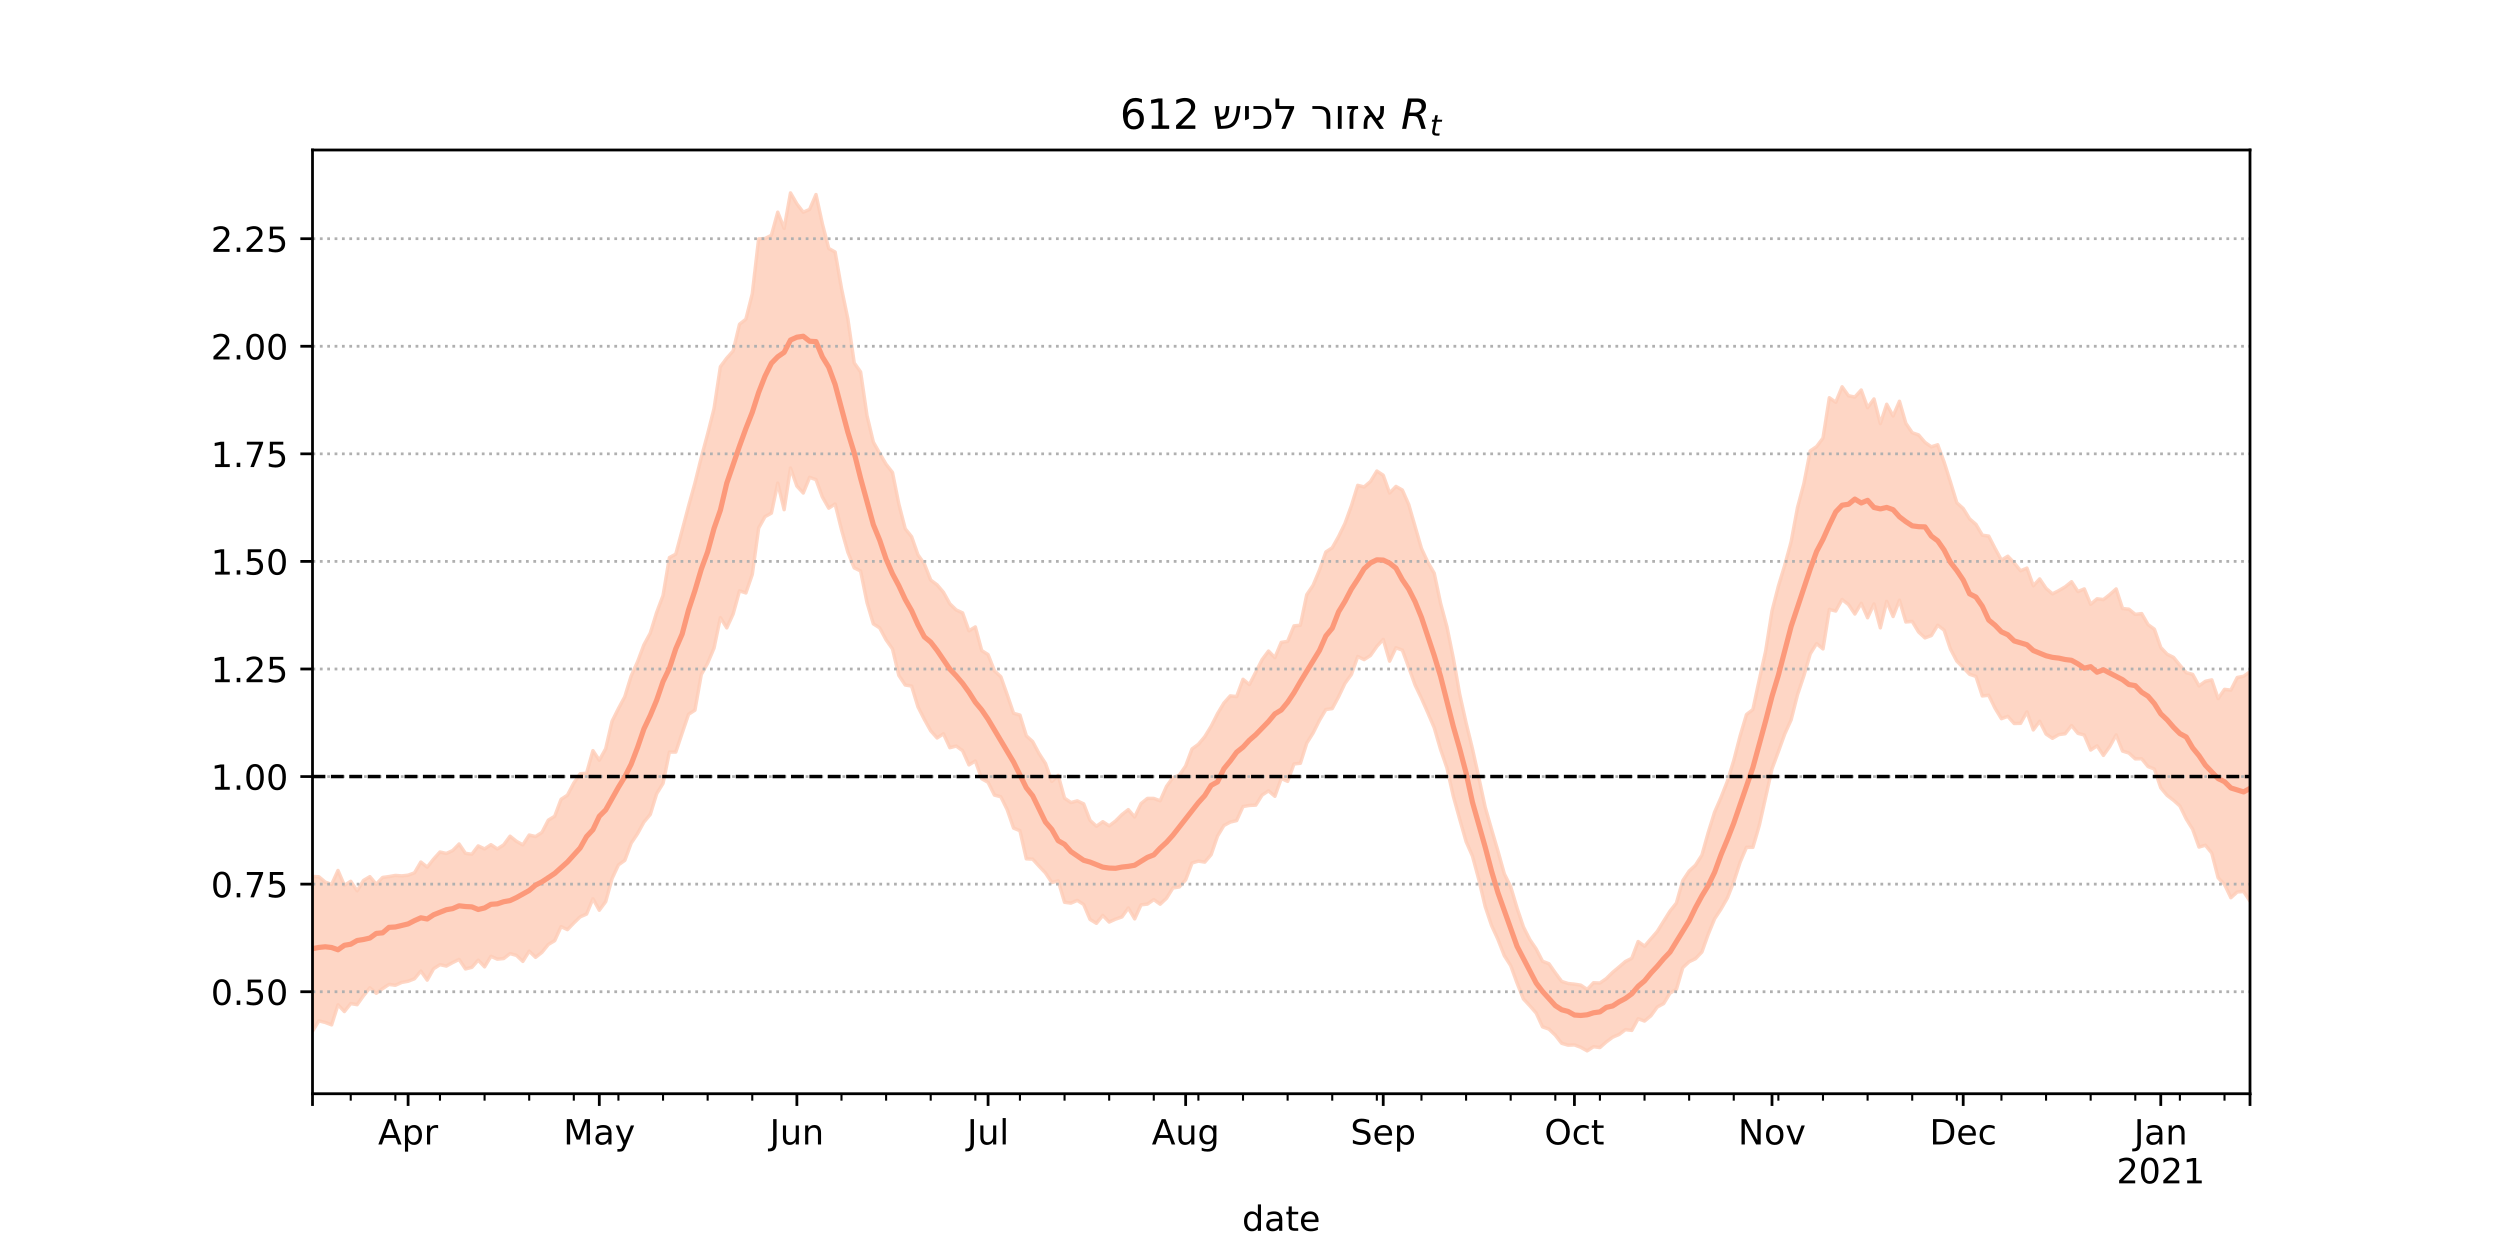 <?xml version="1.0" encoding="utf-8" standalone="no"?>
<!DOCTYPE svg PUBLIC "-//W3C//DTD SVG 1.1//EN"
  "http://www.w3.org/Graphics/SVG/1.1/DTD/svg11.dtd">
<!-- Created with matplotlib (https://matplotlib.org/) -->
<svg height="360pt" version="1.1" viewBox="0 0 720 360" width="720pt" xmlns="http://www.w3.org/2000/svg" xmlns:xlink="http://www.w3.org/1999/xlink">
 <defs>
  <style type="text/css">*{stroke-linecap:butt;stroke-linejoin:round;}</style>
 </defs>
 <g id="figure_1">
  <g id="patch_1">
   <path d="M 0 360 
L 720 360 
L 720 0 
L 0 0 
z
" style="fill:#ffffff;"/>
  </g>
  <g id="axes_1">
   <g id="patch_2">
    <path d="M 90 315 
L 648 315 
L 648 43.2 
L 90 43.2 
z
" style="fill:#ffffff;"/>
   </g>
   <g id="PolyCollection_1">
    <defs>
     <path d="M 90 -63.016 
L 90 -107.57 
L 91.836 -107.491 
L 93.671 -105.95 
L 95.507 -105.284 
L 97.342 -109.305 
L 99.178 -105.032 
L 101.013 -106.183 
L 102.849 -103.448 
L 104.684 -106.429 
L 106.52 -107.523 
L 108.355 -105.343 
L 110.191 -107.293 
L 112.026 -107.548 
L 113.862 -107.874 
L 115.697 -107.745 
L 117.533 -107.949 
L 119.368 -108.616 
L 121.204 -111.728 
L 123.039 -110.27 
L 124.875 -112.585 
L 126.711 -114.621 
L 128.546 -114.211 
L 130.382 -115.041 
L 132.217 -116.929 
L 134.053 -114.237 
L 135.888 -113.982 
L 137.724 -116.381 
L 139.559 -115.508 
L 141.395 -116.731 
L 143.23 -115.496 
L 145.066 -116.683 
L 146.901 -119.172 
L 148.737 -117.694 
L 150.572 -116.676 
L 152.408 -119.509 
L 154.243 -119.081 
L 156.079 -120.257 
L 157.914 -123.796 
L 159.75 -124.916 
L 161.586 -129.794 
L 163.421 -130.987 
L 165.257 -134.483 
L 167.092 -137.16 
L 168.928 -137.293 
L 170.763 -143.815 
L 172.599 -141.059 
L 174.434 -144.35 
L 176.27 -152.269 
L 178.105 -155.923 
L 179.941 -159.35 
L 181.776 -165.318 
L 183.612 -169.387 
L 185.447 -174.282 
L 187.283 -177.666 
L 189.118 -183.606 
L 190.954 -188.481 
L 192.789 -199.413 
L 194.625 -200.407 
L 196.461 -207.284 
L 198.296 -214.201 
L 200.132 -220.831 
L 201.967 -228.231 
L 203.803 -235.027 
L 205.638 -242.301 
L 207.474 -254.391 
L 209.309 -256.86 
L 211.145 -258.91 
L 212.98 -266.618 
L 214.816 -268.074 
L 216.651 -275.367 
L 218.487 -291.188 
L 220.322 -291.304 
L 222.158 -292.237 
L 223.993 -298.896 
L 225.829 -294.223 
L 227.664 -304.445 
L 229.5 -301.276 
L 231.336 -298.888 
L 233.171 -299.692 
L 235.007 -303.97 
L 236.842 -295.552 
L 238.678 -288.448 
L 240.513 -287.412 
L 242.349 -276.957 
L 244.184 -268.145 
L 246.02 -255.469 
L 247.855 -252.879 
L 249.691 -240.316 
L 251.526 -232.675 
L 253.362 -229.399 
L 255.197 -226.279 
L 257.033 -223.93 
L 258.868 -214.816 
L 260.704 -207.717 
L 262.539 -205.434 
L 264.375 -200.197 
L 266.211 -197.613 
L 268.046 -192.94 
L 269.882 -191.571 
L 271.717 -189.409 
L 273.553 -186.112 
L 275.388 -184.334 
L 277.224 -183.486 
L 279.059 -178.332 
L 280.895 -179.441 
L 282.73 -172.641 
L 284.566 -171.477 
L 286.401 -166.804 
L 288.237 -165.104 
L 290.072 -159.917 
L 291.908 -154.568 
L 293.743 -154.056 
L 295.579 -148.085 
L 297.414 -146.409 
L 299.25 -142.968 
L 301.086 -140.146 
L 302.921 -134.943 
L 304.757 -136.689 
L 306.592 -130.118 
L 308.428 -128.862 
L 310.263 -129.351 
L 312.099 -128.483 
L 313.934 -123.735 
L 315.77 -122.046 
L 317.605 -123.35 
L 319.441 -122.154 
L 321.276 -123.545 
L 323.112 -125.388 
L 324.947 -126.824 
L 326.783 -124.71 
L 328.618 -128.571 
L 330.454 -130.057 
L 332.289 -130.055 
L 334.125 -129.375 
L 335.961 -133.525 
L 337.796 -136.075 
L 339.632 -136.734 
L 341.467 -139.387 
L 343.303 -144.302 
L 345.138 -145.639 
L 346.974 -147.834 
L 348.809 -150.823 
L 350.645 -154.457 
L 352.48 -157.513 
L 354.316 -159.584 
L 356.151 -159.386 
L 357.987 -164.361 
L 359.822 -162.84 
L 361.658 -166.415 
L 363.493 -170.028 
L 365.329 -172.492 
L 367.164 -170.61 
L 369 -174.994 
L 370.836 -175.275 
L 372.671 -179.745 
L 374.507 -179.93 
L 376.342 -188.71 
L 378.178 -191.447 
L 380.013 -195.818 
L 381.849 -201.035 
L 383.684 -202.233 
L 385.52 -205.487 
L 387.355 -209.26 
L 389.191 -214.303 
L 391.026 -220.222 
L 392.862 -219.759 
L 394.697 -221.324 
L 396.533 -224.342 
L 398.368 -223.136 
L 400.204 -218.009 
L 402.039 -219.908 
L 403.875 -218.868 
L 405.711 -214.694 
L 407.546 -208.352 
L 409.382 -202.032 
L 411.217 -198.077 
L 413.053 -194.91 
L 414.888 -186.253 
L 416.724 -179.446 
L 418.559 -170.419 
L 420.395 -160.042 
L 422.23 -151.815 
L 424.066 -144.329 
L 425.901 -136.036 
L 427.737 -127.522 
L 429.572 -121.118 
L 431.408 -114.895 
L 433.243 -108.337 
L 435.079 -104.601 
L 436.914 -98.472 
L 438.75 -93.034 
L 440.586 -89.389 
L 442.421 -86.691 
L 444.257 -83.145 
L 446.092 -82.45 
L 447.928 -79.817 
L 449.763 -77.341 
L 451.599 -76.757 
L 453.434 -76.559 
L 455.27 -76.273 
L 457.105 -75.032 
L 458.941 -76.966 
L 460.776 -76.884 
L 462.612 -78.163 
L 464.447 -79.968 
L 466.283 -81.497 
L 468.118 -83.086 
L 469.954 -84.005 
L 471.789 -88.839 
L 473.625 -87.499 
L 475.461 -89.624 
L 477.296 -91.738 
L 479.132 -94.696 
L 480.967 -97.608 
L 482.803 -99.909 
L 484.638 -106.373 
L 486.474 -109.127 
L 488.309 -110.833 
L 490.145 -113.717 
L 491.98 -120.255 
L 493.816 -126.134 
L 495.651 -130.315 
L 497.487 -135.003 
L 499.322 -140.974 
L 501.158 -148.065 
L 502.993 -154.217 
L 504.829 -155.654 
L 506.664 -164.194 
L 508.5 -172.456 
L 510.336 -184.032 
L 512.171 -191.172 
L 514.007 -197.207 
L 515.842 -203.947 
L 517.678 -213.818 
L 519.513 -220.688 
L 521.349 -230.122 
L 523.184 -231.38 
L 525.02 -233.824 
L 526.855 -245.45 
L 528.691 -244.143 
L 530.526 -248.6 
L 532.362 -246.026 
L 534.197 -245.645 
L 536.033 -247.677 
L 537.868 -242.59 
L 539.704 -245.1 
L 541.539 -238.007 
L 543.375 -243.581 
L 545.211 -240.188 
L 547.046 -244.434 
L 548.882 -238.088 
L 550.717 -235.368 
L 552.553 -234.743 
L 554.388 -232.603 
L 556.224 -231.313 
L 558.059 -231.91 
L 559.895 -226.95 
L 561.73 -221.169 
L 563.566 -215.194 
L 565.401 -213.546 
L 567.237 -210.572 
L 569.072 -208.981 
L 570.908 -205.87 
L 572.743 -205.603 
L 574.579 -202.043 
L 576.414 -198.677 
L 578.25 -199.807 
L 580.086 -197.873 
L 581.921 -195.62 
L 583.757 -196.385 
L 585.592 -191.303 
L 587.428 -193.272 
L 589.263 -190.557 
L 591.099 -188.973 
L 592.934 -189.9 
L 594.77 -190.983 
L 596.605 -192.468 
L 598.441 -189.645 
L 600.276 -190.39 
L 602.112 -185.951 
L 603.947 -187.543 
L 605.783 -187.322 
L 607.618 -188.768 
L 609.454 -190.392 
L 611.289 -184.739 
L 613.125 -184.554 
L 614.961 -183.051 
L 616.796 -183.287 
L 618.632 -180.115 
L 620.467 -178.78 
L 622.303 -173.514 
L 624.138 -171.58 
L 625.974 -170.674 
L 627.809 -168.416 
L 629.645 -166.264 
L 631.48 -165.784 
L 633.316 -162.461 
L 635.151 -163.781 
L 636.987 -164.194 
L 638.822 -158.799 
L 640.658 -161.467 
L 642.493 -161.244 
L 644.329 -164.881 
L 646.164 -165.238 
L 648 -166.533 
L 649.836 -168.936 
L 651.671 -170.722 
L 653.507 -167.297 
L 655.342 -171.911 
L 657.178 -176.091 
L 659.013 -172.027 
L 660.849 -177.177 
L 662.684 -179.609 
L 662.684 -92.91 
L 662.684 -92.91 
L 660.849 -92.87 
L 659.013 -91.674 
L 657.178 -96.591 
L 655.342 -94.934 
L 653.507 -92.867 
L 651.671 -100.322 
L 649.836 -100.482 
L 648 -100.48 
L 646.164 -103.237 
L 644.329 -103.123 
L 642.493 -101.461 
L 640.658 -105.3 
L 638.822 -107.197 
L 636.987 -114.336 
L 635.151 -116.584 
L 633.316 -116.052 
L 631.48 -121.174 
L 629.645 -124.131 
L 627.809 -127.881 
L 625.974 -129.521 
L 624.138 -130.924 
L 622.303 -133.114 
L 620.467 -138.512 
L 618.632 -139.231 
L 616.796 -141.485 
L 614.961 -141.444 
L 613.125 -143.13 
L 611.289 -143.695 
L 609.454 -148.347 
L 607.618 -145.021 
L 605.783 -142.45 
L 603.947 -145.212 
L 602.112 -143.986 
L 600.276 -148.318 
L 598.441 -148.799 
L 596.605 -151.041 
L 594.77 -148.685 
L 592.934 -148.437 
L 591.099 -147.365 
L 589.263 -148.593 
L 587.428 -152.273 
L 585.592 -149.783 
L 583.757 -154.967 
L 581.921 -151.677 
L 580.086 -151.633 
L 578.25 -153.69 
L 576.414 -153.019 
L 574.579 -156.032 
L 572.743 -159.769 
L 570.908 -159.566 
L 569.072 -165.2 
L 567.237 -165.802 
L 565.401 -167.759 
L 563.566 -169.592 
L 561.73 -173.092 
L 559.895 -178.542 
L 558.059 -179.926 
L 556.224 -176.954 
L 554.388 -176.289 
L 552.553 -177.981 
L 550.717 -181.028 
L 548.882 -180.867 
L 547.046 -187.144 
L 545.211 -182.439 
L 543.375 -186.798 
L 541.539 -179.182 
L 539.704 -186.043 
L 537.868 -182.087 
L 536.033 -186.251 
L 534.197 -183.158 
L 532.362 -185.889 
L 530.526 -187.347 
L 528.691 -184.028 
L 526.855 -184.494 
L 525.02 -173.109 
L 523.184 -174.637 
L 521.349 -171.696 
L 519.513 -165.375 
L 517.678 -159.928 
L 515.842 -152.688 
L 514.007 -148.624 
L 512.171 -143.536 
L 510.336 -138.591 
L 508.5 -130.385 
L 506.664 -122.227 
L 504.829 -115.963 
L 502.993 -115.98 
L 501.158 -111.683 
L 499.322 -106.013 
L 497.487 -101.4 
L 495.651 -98.192 
L 493.816 -95.416 
L 491.98 -90.975 
L 490.145 -85.828 
L 488.309 -83.903 
L 486.474 -83.016 
L 484.638 -81.307 
L 482.803 -75.065 
L 480.967 -73.99 
L 479.132 -70.975 
L 477.296 -69.991 
L 475.461 -67.463 
L 473.625 -65.939 
L 471.789 -66.604 
L 469.954 -63.244 
L 468.118 -63.467 
L 466.283 -62.063 
L 464.447 -61.286 
L 462.612 -59.929 
L 460.776 -58.309 
L 458.941 -58.545 
L 457.105 -57.355 
L 455.27 -58.38 
L 453.434 -59.063 
L 451.599 -58.993 
L 449.763 -59.534 
L 447.928 -61.869 
L 446.092 -63.624 
L 444.257 -64.258 
L 442.421 -68.238 
L 440.586 -70.336 
L 438.75 -72.313 
L 436.914 -76.877 
L 435.079 -81.901 
L 433.243 -84.775 
L 431.408 -89.463 
L 429.572 -93.45 
L 427.737 -98.921 
L 425.901 -106.688 
L 424.066 -113.456 
L 422.23 -117.637 
L 420.395 -124.087 
L 418.559 -130.669 
L 416.724 -138.828 
L 414.888 -144.152 
L 413.053 -150.428 
L 411.217 -154.726 
L 409.382 -158.876 
L 407.546 -162.711 
L 405.711 -167.826 
L 403.875 -172.767 
L 402.039 -173.443 
L 400.204 -169.584 
L 398.368 -175.86 
L 396.533 -173.833 
L 394.697 -171.214 
L 392.862 -170.034 
L 391.026 -170.922 
L 389.191 -165.741 
L 387.355 -163.206 
L 385.52 -159.349 
L 383.684 -155.924 
L 381.849 -155.661 
L 380.013 -152.567 
L 378.178 -148.913 
L 376.342 -145.98 
L 374.507 -140.176 
L 372.671 -139.982 
L 370.836 -134.967 
L 369 -135.796 
L 367.164 -130.664 
L 365.329 -132.234 
L 363.493 -131.027 
L 361.658 -128.123 
L 359.822 -128.031 
L 357.987 -127.724 
L 356.151 -123.678 
L 354.316 -123.244 
L 352.48 -122.249 
L 350.645 -119.216 
L 348.809 -113.862 
L 346.974 -111.712 
L 345.138 -111.999 
L 343.303 -111.469 
L 341.467 -106.607 
L 339.632 -104.551 
L 337.796 -104.265 
L 335.961 -101.307 
L 334.125 -99.59 
L 332.289 -100.914 
L 330.454 -99.618 
L 328.618 -99.41 
L 326.783 -95.363 
L 324.947 -98.493 
L 323.112 -95.92 
L 321.276 -95.287 
L 319.441 -94.445 
L 317.605 -96.356 
L 315.77 -94.085 
L 313.934 -95.203 
L 312.099 -99.519 
L 310.263 -100.688 
L 308.428 -99.905 
L 306.592 -100.144 
L 304.757 -106.307 
L 302.921 -105.845 
L 301.086 -108.599 
L 299.25 -110.539 
L 297.414 -112.568 
L 295.579 -112.657 
L 293.743 -120.751 
L 291.908 -121.513 
L 290.072 -126.818 
L 288.237 -130.541 
L 286.401 -131.012 
L 284.566 -134.694 
L 282.73 -135.725 
L 280.895 -140.838 
L 279.059 -139.717 
L 277.224 -143.814 
L 275.388 -145.13 
L 273.553 -144.659 
L 271.717 -148.662 
L 269.882 -147.464 
L 268.046 -149.529 
L 266.211 -152.818 
L 264.375 -156.434 
L 262.539 -162.423 
L 260.704 -162.716 
L 258.868 -165.486 
L 257.033 -173.124 
L 255.197 -175.725 
L 253.362 -179.154 
L 251.526 -180.331 
L 249.691 -186.494 
L 247.855 -195.552 
L 246.02 -196.46 
L 244.184 -200.972 
L 242.349 -207.467 
L 240.513 -214.843 
L 238.678 -213.647 
L 236.842 -216.877 
L 235.007 -221.868 
L 233.171 -222.523 
L 231.336 -218.018 
L 229.5 -220.007 
L 227.664 -225.211 
L 225.829 -213.215 
L 223.993 -220.845 
L 222.158 -212.211 
L 220.322 -211.206 
L 218.487 -207.903 
L 216.651 -194.556 
L 214.816 -189.235 
L 212.98 -189.83 
L 211.145 -183.175 
L 209.309 -179.177 
L 207.474 -182.123 
L 205.638 -173.348 
L 203.803 -169.013 
L 201.967 -165.738 
L 200.132 -155.468 
L 198.296 -154.284 
L 196.461 -148.879 
L 194.625 -143.41 
L 192.789 -143.413 
L 190.954 -134.387 
L 189.118 -131.41 
L 187.283 -125.452 
L 185.447 -123.249 
L 183.612 -119.91 
L 181.776 -117.178 
L 179.941 -112.22 
L 178.105 -110.912 
L 176.27 -106.968 
L 174.434 -100.323 
L 172.599 -97.856 
L 170.763 -101.143 
L 168.928 -96.751 
L 167.092 -95.945 
L 165.257 -94.177 
L 163.421 -92.266 
L 161.586 -93.135 
L 159.75 -89.09 
L 157.914 -87.993 
L 156.079 -85.727 
L 154.243 -84.282 
L 152.408 -86.067 
L 150.572 -83.122 
L 148.737 -84.848 
L 146.901 -85.358 
L 145.066 -83.938 
L 143.23 -83.76 
L 141.395 -84.584 
L 139.559 -81.542 
L 137.724 -83.47 
L 135.888 -81.394 
L 134.053 -80.951 
L 132.217 -83.688 
L 130.382 -82.783 
L 128.546 -81.771 
L 126.711 -82.181 
L 124.875 -81.002 
L 123.039 -77.727 
L 121.204 -80.326 
L 119.368 -78.111 
L 117.533 -77.399 
L 115.697 -77.065 
L 113.862 -76.243 
L 112.026 -76.485 
L 110.191 -75.284 
L 108.355 -73.942 
L 106.52 -75.517 
L 104.684 -73.229 
L 102.849 -70.648 
L 101.013 -70.979 
L 99.178 -68.675 
L 97.342 -70.627 
L 95.507 -64.838 
L 93.671 -65.532 
L 91.836 -65.987 
L 90 -63.016 
z
" id="mbdd73aec1a" style="stroke:#fdcbb6;stroke-opacity:0.8;"/>
    </defs>
    <g clip-path="url(#pf629b40668)">
     <use style="fill:#fdcbb6;fill-opacity:0.8;stroke:#fdcbb6;stroke-opacity:0.8;" x="0" xlink:href="#mbdd73aec1a" y="360"/>
    </g>
   </g>
   <g id="matplotlib.axis_1">
    <g id="xtick_1">
     <g id="line2d_1">
      <defs>
       <path d="M 0 0 
L 0 3.5 
" id="mc1a44a2d15" style="stroke:#000000;stroke-width:0.8;"/>
      </defs>
      <g>
       <use style="stroke:#000000;stroke-width:0.8;" x="90" xlink:href="#mc1a44a2d15" y="315"/>
      </g>
     </g>
    </g>
    <g id="xtick_2">
     <g id="line2d_2">
      <g>
       <use style="stroke:#000000;stroke-width:0.8;" x="117.533" xlink:href="#mc1a44a2d15" y="315"/>
      </g>
     </g>
     <g id="text_1">
      <!-- Apr -->
      <g transform="translate(108.883 329.598)scale(0.1 -0.1)">
       <defs>
        <path d="M 34.188 63.188 
L 20.797 26.906 
L 47.609 26.906 
z
M 28.609 72.906 
L 39.797 72.906 
L 67.578 0 
L 57.328 0 
L 50.688 18.703 
L 17.828 18.703 
L 11.188 0 
L 0.781 0 
z
" id="DejaVuSans-65"/>
        <path d="M 18.109 8.203 
L 18.109 -20.797 
L 9.078 -20.797 
L 9.078 54.688 
L 18.109 54.688 
L 18.109 46.391 
Q 20.953 51.266 25.266 53.625 
Q 29.594 56 35.594 56 
Q 45.562 56 51.781 48.094 
Q 58.016 40.188 58.016 27.297 
Q 58.016 14.406 51.781 6.484 
Q 45.562 -1.422 35.594 -1.422 
Q 29.594 -1.422 25.266 0.953 
Q 20.953 3.328 18.109 8.203 
z
M 48.688 27.297 
Q 48.688 37.203 44.609 42.844 
Q 40.531 48.484 33.406 48.484 
Q 26.266 48.484 22.188 42.844 
Q 18.109 37.203 18.109 27.297 
Q 18.109 17.391 22.188 11.75 
Q 26.266 6.109 33.406 6.109 
Q 40.531 6.109 44.609 11.75 
Q 48.688 17.391 48.688 27.297 
z
" id="DejaVuSans-112"/>
        <path d="M 41.109 46.297 
Q 39.594 47.172 37.812 47.578 
Q 36.031 48 33.891 48 
Q 26.266 48 22.188 43.047 
Q 18.109 38.094 18.109 28.812 
L 18.109 0 
L 9.078 0 
L 9.078 54.688 
L 18.109 54.688 
L 18.109 46.188 
Q 20.953 51.172 25.484 53.578 
Q 30.031 56 36.531 56 
Q 37.453 56 38.578 55.875 
Q 39.703 55.766 41.062 55.516 
z
" id="DejaVuSans-114"/>
       </defs>
       <use xlink:href="#DejaVuSans-65"/>
       <use x="68.408" xlink:href="#DejaVuSans-112"/>
       <use x="131.885" xlink:href="#DejaVuSans-114"/>
      </g>
     </g>
    </g>
    <g id="xtick_3">
     <g id="line2d_3">
      <g>
       <use style="stroke:#000000;stroke-width:0.8;" x="172.599" xlink:href="#mc1a44a2d15" y="315"/>
      </g>
     </g>
     <g id="text_2">
      <!-- May -->
      <g transform="translate(162.261 329.598)scale(0.1 -0.1)">
       <defs>
        <path d="M 9.812 72.906 
L 24.516 72.906 
L 43.109 23.297 
L 61.812 72.906 
L 76.516 72.906 
L 76.516 0 
L 66.891 0 
L 66.891 64.016 
L 48.094 14.016 
L 38.188 14.016 
L 19.391 64.016 
L 19.391 0 
L 9.812 0 
z
" id="DejaVuSans-77"/>
        <path d="M 34.281 27.484 
Q 23.391 27.484 19.188 25 
Q 14.984 22.516 14.984 16.5 
Q 14.984 11.719 18.141 8.906 
Q 21.297 6.109 26.703 6.109 
Q 34.188 6.109 38.703 11.406 
Q 43.219 16.703 43.219 25.484 
L 43.219 27.484 
z
M 52.203 31.203 
L 52.203 0 
L 43.219 0 
L 43.219 8.297 
Q 40.141 3.328 35.547 0.953 
Q 30.953 -1.422 24.312 -1.422 
Q 15.922 -1.422 10.953 3.297 
Q 6 8.016 6 15.922 
Q 6 25.141 12.172 29.828 
Q 18.359 34.516 30.609 34.516 
L 43.219 34.516 
L 43.219 35.406 
Q 43.219 41.609 39.141 45 
Q 35.062 48.391 27.688 48.391 
Q 23 48.391 18.547 47.266 
Q 14.109 46.141 10.016 43.891 
L 10.016 52.203 
Q 14.938 54.109 19.578 55.047 
Q 24.219 56 28.609 56 
Q 40.484 56 46.344 49.844 
Q 52.203 43.703 52.203 31.203 
z
" id="DejaVuSans-97"/>
        <path d="M 32.172 -5.078 
Q 28.375 -14.844 24.75 -17.812 
Q 21.141 -20.797 15.094 -20.797 
L 7.906 -20.797 
L 7.906 -13.281 
L 13.188 -13.281 
Q 16.891 -13.281 18.938 -11.516 
Q 21 -9.766 23.484 -3.219 
L 25.094 0.875 
L 2.984 54.688 
L 12.5 54.688 
L 29.594 11.922 
L 46.688 54.688 
L 56.203 54.688 
z
" id="DejaVuSans-121"/>
       </defs>
       <use xlink:href="#DejaVuSans-77"/>
       <use x="86.279" xlink:href="#DejaVuSans-97"/>
       <use x="147.559" xlink:href="#DejaVuSans-121"/>
      </g>
     </g>
    </g>
    <g id="xtick_4">
     <g id="line2d_4">
      <g>
       <use style="stroke:#000000;stroke-width:0.8;" x="229.5" xlink:href="#mc1a44a2d15" y="315"/>
      </g>
     </g>
     <g id="text_3">
      <!-- Jun -->
      <g transform="translate(221.688 329.598)scale(0.1 -0.1)">
       <defs>
        <path d="M 9.812 72.906 
L 19.672 72.906 
L 19.672 5.078 
Q 19.672 -8.109 14.672 -14.062 
Q 9.672 -20.016 -1.422 -20.016 
L -5.172 -20.016 
L -5.172 -11.719 
L -2.094 -11.719 
Q 4.438 -11.719 7.125 -8.047 
Q 9.812 -4.391 9.812 5.078 
z
" id="DejaVuSans-74"/>
        <path d="M 8.5 21.578 
L 8.5 54.688 
L 17.484 54.688 
L 17.484 21.922 
Q 17.484 14.156 20.5 10.266 
Q 23.531 6.391 29.594 6.391 
Q 36.859 6.391 41.078 11.031 
Q 45.312 15.672 45.312 23.688 
L 45.312 54.688 
L 54.297 54.688 
L 54.297 0 
L 45.312 0 
L 45.312 8.406 
Q 42.047 3.422 37.719 1 
Q 33.406 -1.422 27.688 -1.422 
Q 18.266 -1.422 13.375 4.438 
Q 8.5 10.297 8.5 21.578 
z
M 31.109 56 
z
" id="DejaVuSans-117"/>
        <path d="M 54.891 33.016 
L 54.891 0 
L 45.906 0 
L 45.906 32.719 
Q 45.906 40.484 42.875 44.328 
Q 39.844 48.188 33.797 48.188 
Q 26.516 48.188 22.312 43.547 
Q 18.109 38.922 18.109 30.906 
L 18.109 0 
L 9.078 0 
L 9.078 54.688 
L 18.109 54.688 
L 18.109 46.188 
Q 21.344 51.125 25.703 53.562 
Q 30.078 56 35.797 56 
Q 45.219 56 50.047 50.172 
Q 54.891 44.344 54.891 33.016 
z
" id="DejaVuSans-110"/>
       </defs>
       <use xlink:href="#DejaVuSans-74"/>
       <use x="29.492" xlink:href="#DejaVuSans-117"/>
       <use x="92.871" xlink:href="#DejaVuSans-110"/>
      </g>
     </g>
    </g>
    <g id="xtick_5">
     <g id="line2d_5">
      <g>
       <use style="stroke:#000000;stroke-width:0.8;" x="284.566" xlink:href="#mc1a44a2d15" y="315"/>
      </g>
     </g>
     <g id="text_4">
      <!-- Jul -->
      <g transform="translate(278.533 329.598)scale(0.1 -0.1)">
       <defs>
        <path d="M 9.422 75.984 
L 18.406 75.984 
L 18.406 0 
L 9.422 0 
z
" id="DejaVuSans-108"/>
       </defs>
       <use xlink:href="#DejaVuSans-74"/>
       <use x="29.492" xlink:href="#DejaVuSans-117"/>
       <use x="92.871" xlink:href="#DejaVuSans-108"/>
      </g>
     </g>
    </g>
    <g id="xtick_6">
     <g id="line2d_6">
      <g>
       <use style="stroke:#000000;stroke-width:0.8;" x="341.467" xlink:href="#mc1a44a2d15" y="315"/>
      </g>
     </g>
     <g id="text_5">
      <!-- Aug -->
      <g transform="translate(331.704 329.598)scale(0.1 -0.1)">
       <defs>
        <path d="M 45.406 27.984 
Q 45.406 37.75 41.375 43.109 
Q 37.359 48.484 30.078 48.484 
Q 22.859 48.484 18.828 43.109 
Q 14.797 37.75 14.797 27.984 
Q 14.797 18.266 18.828 12.891 
Q 22.859 7.516 30.078 7.516 
Q 37.359 7.516 41.375 12.891 
Q 45.406 18.266 45.406 27.984 
z
M 54.391 6.781 
Q 54.391 -7.172 48.188 -13.984 
Q 42 -20.797 29.203 -20.797 
Q 24.469 -20.797 20.266 -20.094 
Q 16.062 -19.391 12.109 -17.922 
L 12.109 -9.188 
Q 16.062 -11.328 19.922 -12.344 
Q 23.781 -13.375 27.781 -13.375 
Q 36.625 -13.375 41.016 -8.766 
Q 45.406 -4.156 45.406 5.172 
L 45.406 9.625 
Q 42.625 4.781 38.281 2.391 
Q 33.938 0 27.875 0 
Q 17.828 0 11.672 7.656 
Q 5.516 15.328 5.516 27.984 
Q 5.516 40.672 11.672 48.328 
Q 17.828 56 27.875 56 
Q 33.938 56 38.281 53.609 
Q 42.625 51.219 45.406 46.391 
L 45.406 54.688 
L 54.391 54.688 
z
" id="DejaVuSans-103"/>
       </defs>
       <use xlink:href="#DejaVuSans-65"/>
       <use x="68.408" xlink:href="#DejaVuSans-117"/>
       <use x="131.787" xlink:href="#DejaVuSans-103"/>
      </g>
     </g>
    </g>
    <g id="xtick_7">
     <g id="line2d_7">
      <g>
       <use style="stroke:#000000;stroke-width:0.8;" x="398.368" xlink:href="#mc1a44a2d15" y="315"/>
      </g>
     </g>
     <g id="text_6">
      <!-- Sep -->
      <g transform="translate(388.943 329.598)scale(0.1 -0.1)">
       <defs>
        <path d="M 53.516 70.516 
L 53.516 60.891 
Q 47.906 63.578 42.922 64.891 
Q 37.938 66.219 33.297 66.219 
Q 25.25 66.219 20.875 63.094 
Q 16.5 59.969 16.5 54.203 
Q 16.5 49.359 19.406 46.891 
Q 22.312 44.438 30.422 42.922 
L 36.375 41.703 
Q 47.406 39.594 52.656 34.297 
Q 57.906 29 57.906 20.125 
Q 57.906 9.516 50.797 4.047 
Q 43.703 -1.422 29.984 -1.422 
Q 24.812 -1.422 18.969 -0.25 
Q 13.141 0.922 6.891 3.219 
L 6.891 13.375 
Q 12.891 10.016 18.656 8.297 
Q 24.422 6.594 29.984 6.594 
Q 38.422 6.594 43.016 9.906 
Q 47.609 13.234 47.609 19.391 
Q 47.609 24.75 44.312 27.781 
Q 41.016 30.812 33.5 32.328 
L 27.484 33.5 
Q 16.453 35.688 11.516 40.375 
Q 6.594 45.062 6.594 53.422 
Q 6.594 63.094 13.406 68.656 
Q 20.219 74.219 32.172 74.219 
Q 37.312 74.219 42.625 73.281 
Q 47.953 72.359 53.516 70.516 
z
" id="DejaVuSans-83"/>
        <path d="M 56.203 29.594 
L 56.203 25.203 
L 14.891 25.203 
Q 15.484 15.922 20.484 11.062 
Q 25.484 6.203 34.422 6.203 
Q 39.594 6.203 44.453 7.469 
Q 49.312 8.734 54.109 11.281 
L 54.109 2.781 
Q 49.266 0.734 44.188 -0.344 
Q 39.109 -1.422 33.891 -1.422 
Q 20.797 -1.422 13.156 6.188 
Q 5.516 13.812 5.516 26.812 
Q 5.516 40.234 12.766 48.109 
Q 20.016 56 32.328 56 
Q 43.359 56 49.781 48.891 
Q 56.203 41.797 56.203 29.594 
z
M 47.219 32.234 
Q 47.125 39.594 43.094 43.984 
Q 39.062 48.391 32.422 48.391 
Q 24.906 48.391 20.391 44.141 
Q 15.875 39.891 15.188 32.172 
z
" id="DejaVuSans-101"/>
       </defs>
       <use xlink:href="#DejaVuSans-83"/>
       <use x="63.477" xlink:href="#DejaVuSans-101"/>
       <use x="125" xlink:href="#DejaVuSans-112"/>
      </g>
     </g>
    </g>
    <g id="xtick_8">
     <g id="line2d_8">
      <g>
       <use style="stroke:#000000;stroke-width:0.8;" x="453.434" xlink:href="#mc1a44a2d15" y="315"/>
      </g>
     </g>
     <g id="text_7">
      <!-- Oct -->
      <g transform="translate(444.789 329.598)scale(0.1 -0.1)">
       <defs>
        <path d="M 39.406 66.219 
Q 28.656 66.219 22.328 58.203 
Q 16.016 50.203 16.016 36.375 
Q 16.016 22.609 22.328 14.594 
Q 28.656 6.594 39.406 6.594 
Q 50.141 6.594 56.422 14.594 
Q 62.703 22.609 62.703 36.375 
Q 62.703 50.203 56.422 58.203 
Q 50.141 66.219 39.406 66.219 
z
M 39.406 74.219 
Q 54.734 74.219 63.906 63.938 
Q 73.094 53.656 73.094 36.375 
Q 73.094 19.141 63.906 8.859 
Q 54.734 -1.422 39.406 -1.422 
Q 24.031 -1.422 14.812 8.828 
Q 5.609 19.094 5.609 36.375 
Q 5.609 53.656 14.812 63.938 
Q 24.031 74.219 39.406 74.219 
z
" id="DejaVuSans-79"/>
        <path d="M 48.781 52.594 
L 48.781 44.188 
Q 44.969 46.297 41.141 47.344 
Q 37.312 48.391 33.406 48.391 
Q 24.656 48.391 19.812 42.844 
Q 14.984 37.312 14.984 27.297 
Q 14.984 17.281 19.812 11.734 
Q 24.656 6.203 33.406 6.203 
Q 37.312 6.203 41.141 7.25 
Q 44.969 8.297 48.781 10.406 
L 48.781 2.094 
Q 45.016 0.344 40.984 -0.531 
Q 36.969 -1.422 32.422 -1.422 
Q 20.062 -1.422 12.781 6.344 
Q 5.516 14.109 5.516 27.297 
Q 5.516 40.672 12.859 48.328 
Q 20.219 56 33.016 56 
Q 37.156 56 41.109 55.141 
Q 45.062 54.297 48.781 52.594 
z
" id="DejaVuSans-99"/>
        <path d="M 18.312 70.219 
L 18.312 54.688 
L 36.812 54.688 
L 36.812 47.703 
L 18.312 47.703 
L 18.312 18.016 
Q 18.312 11.328 20.141 9.422 
Q 21.969 7.516 27.594 7.516 
L 36.812 7.516 
L 36.812 0 
L 27.594 0 
Q 17.188 0 13.234 3.875 
Q 9.281 7.766 9.281 18.016 
L 9.281 47.703 
L 2.688 47.703 
L 2.688 54.688 
L 9.281 54.688 
L 9.281 70.219 
z
" id="DejaVuSans-116"/>
       </defs>
       <use xlink:href="#DejaVuSans-79"/>
       <use x="78.711" xlink:href="#DejaVuSans-99"/>
       <use x="133.691" xlink:href="#DejaVuSans-116"/>
      </g>
     </g>
    </g>
    <g id="xtick_9">
     <g id="line2d_9">
      <g>
       <use style="stroke:#000000;stroke-width:0.8;" x="510.336" xlink:href="#mc1a44a2d15" y="315"/>
      </g>
     </g>
     <g id="text_8">
      <!-- Nov -->
      <g transform="translate(500.576 329.598)scale(0.1 -0.1)">
       <defs>
        <path d="M 9.812 72.906 
L 23.094 72.906 
L 55.422 11.922 
L 55.422 72.906 
L 64.984 72.906 
L 64.984 0 
L 51.703 0 
L 19.391 60.984 
L 19.391 0 
L 9.812 0 
z
" id="DejaVuSans-78"/>
        <path d="M 30.609 48.391 
Q 23.391 48.391 19.188 42.75 
Q 14.984 37.109 14.984 27.297 
Q 14.984 17.484 19.156 11.844 
Q 23.344 6.203 30.609 6.203 
Q 37.797 6.203 41.984 11.859 
Q 46.188 17.531 46.188 27.297 
Q 46.188 37.016 41.984 42.703 
Q 37.797 48.391 30.609 48.391 
z
M 30.609 56 
Q 42.328 56 49.016 48.375 
Q 55.719 40.766 55.719 27.297 
Q 55.719 13.875 49.016 6.219 
Q 42.328 -1.422 30.609 -1.422 
Q 18.844 -1.422 12.172 6.219 
Q 5.516 13.875 5.516 27.297 
Q 5.516 40.766 12.172 48.375 
Q 18.844 56 30.609 56 
z
" id="DejaVuSans-111"/>
        <path d="M 2.984 54.688 
L 12.5 54.688 
L 29.594 8.797 
L 46.688 54.688 
L 56.203 54.688 
L 35.688 0 
L 23.484 0 
z
" id="DejaVuSans-118"/>
       </defs>
       <use xlink:href="#DejaVuSans-78"/>
       <use x="74.805" xlink:href="#DejaVuSans-111"/>
       <use x="135.986" xlink:href="#DejaVuSans-118"/>
      </g>
     </g>
    </g>
    <g id="xtick_10">
     <g id="line2d_10">
      <g>
       <use style="stroke:#000000;stroke-width:0.8;" x="565.401" xlink:href="#mc1a44a2d15" y="315"/>
      </g>
     </g>
     <g id="text_9">
      <!-- Dec -->
      <g transform="translate(555.726 329.598)scale(0.1 -0.1)">
       <defs>
        <path d="M 19.672 64.797 
L 19.672 8.109 
L 31.594 8.109 
Q 46.688 8.109 53.688 14.938 
Q 60.688 21.781 60.688 36.531 
Q 60.688 51.172 53.688 57.984 
Q 46.688 64.797 31.594 64.797 
z
M 9.812 72.906 
L 30.078 72.906 
Q 51.266 72.906 61.172 64.094 
Q 71.094 55.281 71.094 36.531 
Q 71.094 17.672 61.125 8.828 
Q 51.172 0 30.078 0 
L 9.812 0 
z
" id="DejaVuSans-68"/>
       </defs>
       <use xlink:href="#DejaVuSans-68"/>
       <use x="77.002" xlink:href="#DejaVuSans-101"/>
       <use x="138.525" xlink:href="#DejaVuSans-99"/>
      </g>
     </g>
    </g>
    <g id="xtick_11">
     <g id="line2d_11">
      <g>
       <use style="stroke:#000000;stroke-width:0.8;" x="622.303" xlink:href="#mc1a44a2d15" y="315"/>
      </g>
     </g>
     <g id="text_10">
      <!-- Jan -->
      <g transform="translate(614.595 329.598)scale(0.1 -0.1)">
       <use xlink:href="#DejaVuSans-74"/>
       <use x="29.492" xlink:href="#DejaVuSans-97"/>
       <use x="90.771" xlink:href="#DejaVuSans-110"/>
      </g>
      <!-- 2021 -->
      <g transform="translate(609.578 340.796)scale(0.1 -0.1)">
       <defs>
        <path d="M 19.188 8.297 
L 53.609 8.297 
L 53.609 0 
L 7.328 0 
L 7.328 8.297 
Q 12.938 14.109 22.625 23.891 
Q 32.328 33.688 34.812 36.531 
Q 39.547 41.844 41.422 45.531 
Q 43.312 49.219 43.312 52.781 
Q 43.312 58.594 39.234 62.25 
Q 35.156 65.922 28.609 65.922 
Q 23.969 65.922 18.812 64.312 
Q 13.672 62.703 7.812 59.422 
L 7.812 69.391 
Q 13.766 71.781 18.938 73 
Q 24.125 74.219 28.422 74.219 
Q 39.75 74.219 46.484 68.547 
Q 53.219 62.891 53.219 53.422 
Q 53.219 48.922 51.531 44.891 
Q 49.859 40.875 45.406 35.406 
Q 44.188 33.984 37.641 27.219 
Q 31.109 20.453 19.188 8.297 
z
" id="DejaVuSans-50"/>
        <path d="M 31.781 66.406 
Q 24.172 66.406 20.328 58.906 
Q 16.5 51.422 16.5 36.375 
Q 16.5 21.391 20.328 13.891 
Q 24.172 6.391 31.781 6.391 
Q 39.453 6.391 43.281 13.891 
Q 47.125 21.391 47.125 36.375 
Q 47.125 51.422 43.281 58.906 
Q 39.453 66.406 31.781 66.406 
z
M 31.781 74.219 
Q 44.047 74.219 50.516 64.516 
Q 56.984 54.828 56.984 36.375 
Q 56.984 17.969 50.516 8.266 
Q 44.047 -1.422 31.781 -1.422 
Q 19.531 -1.422 13.062 8.266 
Q 6.594 17.969 6.594 36.375 
Q 6.594 54.828 13.062 64.516 
Q 19.531 74.219 31.781 74.219 
z
" id="DejaVuSans-48"/>
        <path d="M 12.406 8.297 
L 28.516 8.297 
L 28.516 63.922 
L 10.984 60.406 
L 10.984 69.391 
L 28.422 72.906 
L 38.281 72.906 
L 38.281 8.297 
L 54.391 8.297 
L 54.391 0 
L 12.406 0 
z
" id="DejaVuSans-49"/>
       </defs>
       <use xlink:href="#DejaVuSans-50"/>
       <use x="63.623" xlink:href="#DejaVuSans-48"/>
       <use x="127.246" xlink:href="#DejaVuSans-50"/>
       <use x="190.869" xlink:href="#DejaVuSans-49"/>
      </g>
     </g>
    </g>
    <g id="xtick_12">
     <g id="line2d_12">
      <g>
       <use style="stroke:#000000;stroke-width:0.8;" x="648" xlink:href="#mc1a44a2d15" y="315"/>
      </g>
     </g>
    </g>
    <g id="xtick_13">
     <g id="line2d_13">
      <defs>
       <path d="M 0 0 
L 0 2 
" id="m08dcb2e550" style="stroke:#000000;stroke-width:0.6;"/>
      </defs>
      <g>
       <use style="stroke:#000000;stroke-width:0.6;" x="101.013" xlink:href="#m08dcb2e550" y="315"/>
      </g>
     </g>
    </g>
    <g id="xtick_14">
     <g id="line2d_14">
      <g>
       <use style="stroke:#000000;stroke-width:0.6;" x="113.862" xlink:href="#m08dcb2e550" y="315"/>
      </g>
     </g>
    </g>
    <g id="xtick_15">
     <g id="line2d_15">
      <g>
       <use style="stroke:#000000;stroke-width:0.6;" x="126.711" xlink:href="#m08dcb2e550" y="315"/>
      </g>
     </g>
    </g>
    <g id="xtick_16">
     <g id="line2d_16">
      <g>
       <use style="stroke:#000000;stroke-width:0.6;" x="139.559" xlink:href="#m08dcb2e550" y="315"/>
      </g>
     </g>
    </g>
    <g id="xtick_17">
     <g id="line2d_17">
      <g>
       <use style="stroke:#000000;stroke-width:0.6;" x="152.408" xlink:href="#m08dcb2e550" y="315"/>
      </g>
     </g>
    </g>
    <g id="xtick_18">
     <g id="line2d_18">
      <g>
       <use style="stroke:#000000;stroke-width:0.6;" x="165.257" xlink:href="#m08dcb2e550" y="315"/>
      </g>
     </g>
    </g>
    <g id="xtick_19">
     <g id="line2d_19">
      <g>
       <use style="stroke:#000000;stroke-width:0.6;" x="178.105" xlink:href="#m08dcb2e550" y="315"/>
      </g>
     </g>
    </g>
    <g id="xtick_20">
     <g id="line2d_20">
      <g>
       <use style="stroke:#000000;stroke-width:0.6;" x="190.954" xlink:href="#m08dcb2e550" y="315"/>
      </g>
     </g>
    </g>
    <g id="xtick_21">
     <g id="line2d_21">
      <g>
       <use style="stroke:#000000;stroke-width:0.6;" x="203.803" xlink:href="#m08dcb2e550" y="315"/>
      </g>
     </g>
    </g>
    <g id="xtick_22">
     <g id="line2d_22">
      <g>
       <use style="stroke:#000000;stroke-width:0.6;" x="216.651" xlink:href="#m08dcb2e550" y="315"/>
      </g>
     </g>
    </g>
    <g id="xtick_23">
     <g id="line2d_23">
      <g>
       <use style="stroke:#000000;stroke-width:0.6;" x="242.349" xlink:href="#m08dcb2e550" y="315"/>
      </g>
     </g>
    </g>
    <g id="xtick_24">
     <g id="line2d_24">
      <g>
       <use style="stroke:#000000;stroke-width:0.6;" x="255.197" xlink:href="#m08dcb2e550" y="315"/>
      </g>
     </g>
    </g>
    <g id="xtick_25">
     <g id="line2d_25">
      <g>
       <use style="stroke:#000000;stroke-width:0.6;" x="268.046" xlink:href="#m08dcb2e550" y="315"/>
      </g>
     </g>
    </g>
    <g id="xtick_26">
     <g id="line2d_26">
      <g>
       <use style="stroke:#000000;stroke-width:0.6;" x="280.895" xlink:href="#m08dcb2e550" y="315"/>
      </g>
     </g>
    </g>
    <g id="xtick_27">
     <g id="line2d_27">
      <g>
       <use style="stroke:#000000;stroke-width:0.6;" x="293.743" xlink:href="#m08dcb2e550" y="315"/>
      </g>
     </g>
    </g>
    <g id="xtick_28">
     <g id="line2d_28">
      <g>
       <use style="stroke:#000000;stroke-width:0.6;" x="306.592" xlink:href="#m08dcb2e550" y="315"/>
      </g>
     </g>
    </g>
    <g id="xtick_29">
     <g id="line2d_29">
      <g>
       <use style="stroke:#000000;stroke-width:0.6;" x="319.441" xlink:href="#m08dcb2e550" y="315"/>
      </g>
     </g>
    </g>
    <g id="xtick_30">
     <g id="line2d_30">
      <g>
       <use style="stroke:#000000;stroke-width:0.6;" x="332.289" xlink:href="#m08dcb2e550" y="315"/>
      </g>
     </g>
    </g>
    <g id="xtick_31">
     <g id="line2d_31">
      <g>
       <use style="stroke:#000000;stroke-width:0.6;" x="345.138" xlink:href="#m08dcb2e550" y="315"/>
      </g>
     </g>
    </g>
    <g id="xtick_32">
     <g id="line2d_32">
      <g>
       <use style="stroke:#000000;stroke-width:0.6;" x="357.987" xlink:href="#m08dcb2e550" y="315"/>
      </g>
     </g>
    </g>
    <g id="xtick_33">
     <g id="line2d_33">
      <g>
       <use style="stroke:#000000;stroke-width:0.6;" x="370.836" xlink:href="#m08dcb2e550" y="315"/>
      </g>
     </g>
    </g>
    <g id="xtick_34">
     <g id="line2d_34">
      <g>
       <use style="stroke:#000000;stroke-width:0.6;" x="383.684" xlink:href="#m08dcb2e550" y="315"/>
      </g>
     </g>
    </g>
    <g id="xtick_35">
     <g id="line2d_35">
      <g>
       <use style="stroke:#000000;stroke-width:0.6;" x="396.533" xlink:href="#m08dcb2e550" y="315"/>
      </g>
     </g>
    </g>
    <g id="xtick_36">
     <g id="line2d_36">
      <g>
       <use style="stroke:#000000;stroke-width:0.6;" x="409.382" xlink:href="#m08dcb2e550" y="315"/>
      </g>
     </g>
    </g>
    <g id="xtick_37">
     <g id="line2d_37">
      <g>
       <use style="stroke:#000000;stroke-width:0.6;" x="422.23" xlink:href="#m08dcb2e550" y="315"/>
      </g>
     </g>
    </g>
    <g id="xtick_38">
     <g id="line2d_38">
      <g>
       <use style="stroke:#000000;stroke-width:0.6;" x="435.079" xlink:href="#m08dcb2e550" y="315"/>
      </g>
     </g>
    </g>
    <g id="xtick_39">
     <g id="line2d_39">
      <g>
       <use style="stroke:#000000;stroke-width:0.6;" x="447.928" xlink:href="#m08dcb2e550" y="315"/>
      </g>
     </g>
    </g>
    <g id="xtick_40">
     <g id="line2d_40">
      <g>
       <use style="stroke:#000000;stroke-width:0.6;" x="460.776" xlink:href="#m08dcb2e550" y="315"/>
      </g>
     </g>
    </g>
    <g id="xtick_41">
     <g id="line2d_41">
      <g>
       <use style="stroke:#000000;stroke-width:0.6;" x="473.625" xlink:href="#m08dcb2e550" y="315"/>
      </g>
     </g>
    </g>
    <g id="xtick_42">
     <g id="line2d_42">
      <g>
       <use style="stroke:#000000;stroke-width:0.6;" x="486.474" xlink:href="#m08dcb2e550" y="315"/>
      </g>
     </g>
    </g>
    <g id="xtick_43">
     <g id="line2d_43">
      <g>
       <use style="stroke:#000000;stroke-width:0.6;" x="499.322" xlink:href="#m08dcb2e550" y="315"/>
      </g>
     </g>
    </g>
    <g id="xtick_44">
     <g id="line2d_44">
      <g>
       <use style="stroke:#000000;stroke-width:0.6;" x="512.171" xlink:href="#m08dcb2e550" y="315"/>
      </g>
     </g>
    </g>
    <g id="xtick_45">
     <g id="line2d_45">
      <g>
       <use style="stroke:#000000;stroke-width:0.6;" x="525.02" xlink:href="#m08dcb2e550" y="315"/>
      </g>
     </g>
    </g>
    <g id="xtick_46">
     <g id="line2d_46">
      <g>
       <use style="stroke:#000000;stroke-width:0.6;" x="537.868" xlink:href="#m08dcb2e550" y="315"/>
      </g>
     </g>
    </g>
    <g id="xtick_47">
     <g id="line2d_47">
      <g>
       <use style="stroke:#000000;stroke-width:0.6;" x="550.717" xlink:href="#m08dcb2e550" y="315"/>
      </g>
     </g>
    </g>
    <g id="xtick_48">
     <g id="line2d_48">
      <g>
       <use style="stroke:#000000;stroke-width:0.6;" x="563.566" xlink:href="#m08dcb2e550" y="315"/>
      </g>
     </g>
    </g>
    <g id="xtick_49">
     <g id="line2d_49">
      <g>
       <use style="stroke:#000000;stroke-width:0.6;" x="576.414" xlink:href="#m08dcb2e550" y="315"/>
      </g>
     </g>
    </g>
    <g id="xtick_50">
     <g id="line2d_50">
      <g>
       <use style="stroke:#000000;stroke-width:0.6;" x="589.263" xlink:href="#m08dcb2e550" y="315"/>
      </g>
     </g>
    </g>
    <g id="xtick_51">
     <g id="line2d_51">
      <g>
       <use style="stroke:#000000;stroke-width:0.6;" x="602.112" xlink:href="#m08dcb2e550" y="315"/>
      </g>
     </g>
    </g>
    <g id="xtick_52">
     <g id="line2d_52">
      <g>
       <use style="stroke:#000000;stroke-width:0.6;" x="614.961" xlink:href="#m08dcb2e550" y="315"/>
      </g>
     </g>
    </g>
    <g id="xtick_53">
     <g id="line2d_53">
      <g>
       <use style="stroke:#000000;stroke-width:0.6;" x="627.809" xlink:href="#m08dcb2e550" y="315"/>
      </g>
     </g>
    </g>
    <g id="xtick_54">
     <g id="line2d_54">
      <g>
       <use style="stroke:#000000;stroke-width:0.6;" x="640.658" xlink:href="#m08dcb2e550" y="315"/>
      </g>
     </g>
    </g>
    <g id="text_11">
     <!-- date -->
     <g transform="translate(357.725 354.474)scale(0.1 -0.1)">
      <defs>
       <path d="M 45.406 46.391 
L 45.406 75.984 
L 54.391 75.984 
L 54.391 0 
L 45.406 0 
L 45.406 8.203 
Q 42.578 3.328 38.25 0.953 
Q 33.938 -1.422 27.875 -1.422 
Q 17.969 -1.422 11.734 6.484 
Q 5.516 14.406 5.516 27.297 
Q 5.516 40.188 11.734 48.094 
Q 17.969 56 27.875 56 
Q 33.938 56 38.25 53.625 
Q 42.578 51.266 45.406 46.391 
z
M 14.797 27.297 
Q 14.797 17.391 18.875 11.75 
Q 22.953 6.109 30.078 6.109 
Q 37.203 6.109 41.297 11.75 
Q 45.406 17.391 45.406 27.297 
Q 45.406 37.203 41.297 42.844 
Q 37.203 48.484 30.078 48.484 
Q 22.953 48.484 18.875 42.844 
Q 14.797 37.203 14.797 27.297 
z
" id="DejaVuSans-100"/>
      </defs>
      <use xlink:href="#DejaVuSans-100"/>
      <use x="63.477" xlink:href="#DejaVuSans-97"/>
      <use x="124.756" xlink:href="#DejaVuSans-116"/>
      <use x="163.965" xlink:href="#DejaVuSans-101"/>
     </g>
    </g>
   </g>
   <g id="matplotlib.axis_2">
    <g id="ytick_1">
     <g id="line2d_55">
      <path clip-path="url(#pf629b40668)" d="M 90 285.613 
L 648 285.613 
" style="fill:none;stroke:#b0b0b0;stroke-dasharray:0.8,1.32;stroke-dashoffset:0;stroke-width:0.8;"/>
     </g>
     <g id="line2d_56">
      <defs>
       <path d="M 0 0 
L -3.5 0 
" id="m21cf8aa678" style="stroke:#000000;stroke-width:0.8;"/>
      </defs>
      <g>
       <use style="stroke:#000000;stroke-width:0.8;" x="90" xlink:href="#m21cf8aa678" y="285.613"/>
      </g>
     </g>
     <g id="text_12">
      <!-- 0.50 -->
      <g transform="translate(60.734 289.412)scale(0.1 -0.1)">
       <defs>
        <path d="M 10.688 12.406 
L 21 12.406 
L 21 0 
L 10.688 0 
z
" id="DejaVuSans-46"/>
        <path d="M 10.797 72.906 
L 49.516 72.906 
L 49.516 64.594 
L 19.828 64.594 
L 19.828 46.734 
Q 21.969 47.469 24.109 47.828 
Q 26.266 48.188 28.422 48.188 
Q 40.625 48.188 47.75 41.5 
Q 54.891 34.812 54.891 23.391 
Q 54.891 11.625 47.562 5.094 
Q 40.234 -1.422 26.906 -1.422 
Q 22.312 -1.422 17.547 -0.641 
Q 12.797 0.141 7.719 1.703 
L 7.719 11.625 
Q 12.109 9.234 16.797 8.062 
Q 21.484 6.891 26.703 6.891 
Q 35.156 6.891 40.078 11.328 
Q 45.016 15.766 45.016 23.391 
Q 45.016 31 40.078 35.438 
Q 35.156 39.891 26.703 39.891 
Q 22.75 39.891 18.812 39.016 
Q 14.891 38.141 10.797 36.281 
z
" id="DejaVuSans-53"/>
       </defs>
       <use xlink:href="#DejaVuSans-48"/>
       <use x="63.623" xlink:href="#DejaVuSans-46"/>
       <use x="95.41" xlink:href="#DejaVuSans-53"/>
       <use x="159.033" xlink:href="#DejaVuSans-48"/>
      </g>
     </g>
    </g>
    <g id="ytick_2">
     <g id="line2d_57">
      <path clip-path="url(#pf629b40668)" d="M 90 254.631 
L 648 254.631 
" style="fill:none;stroke:#b0b0b0;stroke-dasharray:0.8,1.32;stroke-dashoffset:0;stroke-width:0.8;"/>
     </g>
     <g id="line2d_58">
      <g>
       <use style="stroke:#000000;stroke-width:0.8;" x="90" xlink:href="#m21cf8aa678" y="254.631"/>
      </g>
     </g>
     <g id="text_13">
      <!-- 0.75 -->
      <g transform="translate(60.734 258.431)scale(0.1 -0.1)">
       <defs>
        <path d="M 8.203 72.906 
L 55.078 72.906 
L 55.078 68.703 
L 28.609 0 
L 18.312 0 
L 43.219 64.594 
L 8.203 64.594 
z
" id="DejaVuSans-55"/>
       </defs>
       <use xlink:href="#DejaVuSans-48"/>
       <use x="63.623" xlink:href="#DejaVuSans-46"/>
       <use x="95.41" xlink:href="#DejaVuSans-55"/>
       <use x="159.033" xlink:href="#DejaVuSans-53"/>
      </g>
     </g>
    </g>
    <g id="ytick_3">
     <g id="line2d_59">
      <path clip-path="url(#pf629b40668)" d="M 90 223.65 
L 648 223.65 
" style="fill:none;stroke:#b0b0b0;stroke-dasharray:0.8,1.32;stroke-dashoffset:0;stroke-width:0.8;"/>
     </g>
     <g id="line2d_60">
      <g>
       <use style="stroke:#000000;stroke-width:0.8;" x="90" xlink:href="#m21cf8aa678" y="223.65"/>
      </g>
     </g>
     <g id="text_14">
      <!-- 1.00 -->
      <g transform="translate(60.734 227.449)scale(0.1 -0.1)">
       <use xlink:href="#DejaVuSans-49"/>
       <use x="63.623" xlink:href="#DejaVuSans-46"/>
       <use x="95.41" xlink:href="#DejaVuSans-48"/>
       <use x="159.033" xlink:href="#DejaVuSans-48"/>
      </g>
     </g>
    </g>
    <g id="ytick_4">
     <g id="line2d_61">
      <path clip-path="url(#pf629b40668)" d="M 90 192.669 
L 648 192.669 
" style="fill:none;stroke:#b0b0b0;stroke-dasharray:0.8,1.32;stroke-dashoffset:0;stroke-width:0.8;"/>
     </g>
     <g id="line2d_62">
      <g>
       <use style="stroke:#000000;stroke-width:0.8;" x="90" xlink:href="#m21cf8aa678" y="192.669"/>
      </g>
     </g>
     <g id="text_15">
      <!-- 1.25 -->
      <g transform="translate(60.734 196.468)scale(0.1 -0.1)">
       <use xlink:href="#DejaVuSans-49"/>
       <use x="63.623" xlink:href="#DejaVuSans-46"/>
       <use x="95.41" xlink:href="#DejaVuSans-50"/>
       <use x="159.033" xlink:href="#DejaVuSans-53"/>
      </g>
     </g>
    </g>
    <g id="ytick_5">
     <g id="line2d_63">
      <path clip-path="url(#pf629b40668)" d="M 90 161.688 
L 648 161.688 
" style="fill:none;stroke:#b0b0b0;stroke-dasharray:0.8,1.32;stroke-dashoffset:0;stroke-width:0.8;"/>
     </g>
     <g id="line2d_64">
      <g>
       <use style="stroke:#000000;stroke-width:0.8;" x="90" xlink:href="#m21cf8aa678" y="161.688"/>
      </g>
     </g>
     <g id="text_16">
      <!-- 1.50 -->
      <g transform="translate(60.734 165.487)scale(0.1 -0.1)">
       <use xlink:href="#DejaVuSans-49"/>
       <use x="63.623" xlink:href="#DejaVuSans-46"/>
       <use x="95.41" xlink:href="#DejaVuSans-53"/>
       <use x="159.033" xlink:href="#DejaVuSans-48"/>
      </g>
     </g>
    </g>
    <g id="ytick_6">
     <g id="line2d_65">
      <path clip-path="url(#pf629b40668)" d="M 90 130.706 
L 648 130.706 
" style="fill:none;stroke:#b0b0b0;stroke-dasharray:0.8,1.32;stroke-dashoffset:0;stroke-width:0.8;"/>
     </g>
     <g id="line2d_66">
      <g>
       <use style="stroke:#000000;stroke-width:0.8;" x="90" xlink:href="#m21cf8aa678" y="130.706"/>
      </g>
     </g>
     <g id="text_17">
      <!-- 1.75 -->
      <g transform="translate(60.734 134.506)scale(0.1 -0.1)">
       <use xlink:href="#DejaVuSans-49"/>
       <use x="63.623" xlink:href="#DejaVuSans-46"/>
       <use x="95.41" xlink:href="#DejaVuSans-55"/>
       <use x="159.033" xlink:href="#DejaVuSans-53"/>
      </g>
     </g>
    </g>
    <g id="ytick_7">
     <g id="line2d_67">
      <path clip-path="url(#pf629b40668)" d="M 90 99.725 
L 648 99.725 
" style="fill:none;stroke:#b0b0b0;stroke-dasharray:0.8,1.32;stroke-dashoffset:0;stroke-width:0.8;"/>
     </g>
     <g id="line2d_68">
      <g>
       <use style="stroke:#000000;stroke-width:0.8;" x="90" xlink:href="#m21cf8aa678" y="99.725"/>
      </g>
     </g>
     <g id="text_18">
      <!-- 2.00 -->
      <g transform="translate(60.734 103.524)scale(0.1 -0.1)">
       <use xlink:href="#DejaVuSans-50"/>
       <use x="63.623" xlink:href="#DejaVuSans-46"/>
       <use x="95.41" xlink:href="#DejaVuSans-48"/>
       <use x="159.033" xlink:href="#DejaVuSans-48"/>
      </g>
     </g>
    </g>
    <g id="ytick_8">
     <g id="line2d_69">
      <path clip-path="url(#pf629b40668)" d="M 90 68.744 
L 648 68.744 
" style="fill:none;stroke:#b0b0b0;stroke-dasharray:0.8,1.32;stroke-dashoffset:0;stroke-width:0.8;"/>
     </g>
     <g id="line2d_70">
      <g>
       <use style="stroke:#000000;stroke-width:0.8;" x="90" xlink:href="#m21cf8aa678" y="68.744"/>
      </g>
     </g>
     <g id="text_19">
      <!-- 2.25 -->
      <g transform="translate(60.734 72.543)scale(0.1 -0.1)">
       <use xlink:href="#DejaVuSans-50"/>
       <use x="63.623" xlink:href="#DejaVuSans-46"/>
       <use x="95.41" xlink:href="#DejaVuSans-50"/>
       <use x="159.033" xlink:href="#DejaVuSans-53"/>
      </g>
     </g>
    </g>
   </g>
   <g id="line2d_71">
    <path clip-path="url(#pf629b40668)" d="M 90 273.219 
L 91.836 272.86 
L 93.671 272.673 
L 95.507 272.885 
L 97.342 273.534 
L 99.178 272.247 
L 101.013 271.933 
L 102.849 270.87 
L 104.684 270.575 
L 106.52 270.155 
L 108.355 268.825 
L 110.191 268.656 
L 112.026 267.079 
L 113.862 266.971 
L 117.533 266.088 
L 119.368 265.14 
L 121.204 264.328 
L 123.039 264.668 
L 124.875 263.458 
L 128.546 262.003 
L 130.382 261.677 
L 132.217 260.869 
L 134.053 261.082 
L 135.888 261.181 
L 137.724 261.928 
L 139.559 261.491 
L 141.395 260.448 
L 143.23 260.306 
L 145.066 259.695 
L 146.901 259.364 
L 148.737 258.502 
L 152.408 256.459 
L 154.243 254.908 
L 156.079 253.964 
L 159.75 251.539 
L 163.421 248.255 
L 167.092 244.201 
L 168.928 240.935 
L 170.763 238.958 
L 172.599 235.093 
L 174.434 233.257 
L 178.105 226.73 
L 179.941 223.722 
L 181.776 220.095 
L 183.612 215.274 
L 185.447 209.934 
L 187.283 206.05 
L 189.118 201.653 
L 190.954 196.283 
L 192.789 192.472 
L 194.625 186.844 
L 196.461 182.603 
L 198.296 175.678 
L 200.132 170.116 
L 201.967 163.936 
L 203.803 158.921 
L 205.638 152.199 
L 207.474 146.913 
L 209.309 139.154 
L 212.98 128.471 
L 214.816 123.412 
L 216.651 118.759 
L 218.487 113.035 
L 220.322 108.346 
L 222.158 104.624 
L 223.993 102.743 
L 225.829 101.479 
L 227.664 97.933 
L 229.5 97.113 
L 231.336 96.842 
L 233.171 98.275 
L 235.007 98.386 
L 236.842 102.776 
L 238.678 105.77 
L 240.513 110.735 
L 244.184 124.479 
L 246.02 130.452 
L 247.855 137.749 
L 251.526 151.131 
L 253.362 155.593 
L 255.197 161.022 
L 257.033 165.254 
L 258.868 168.692 
L 260.704 172.632 
L 262.539 175.854 
L 264.375 179.938 
L 266.211 183.41 
L 268.046 184.927 
L 269.882 187.308 
L 273.553 192.702 
L 275.388 194.649 
L 277.224 196.8 
L 279.059 199.346 
L 280.895 202.24 
L 282.73 204.452 
L 284.566 207.145 
L 291.908 219.471 
L 295.579 226.878 
L 297.414 229.203 
L 301.086 236.737 
L 302.921 238.863 
L 304.757 242.111 
L 306.592 243.16 
L 308.428 245.256 
L 312.099 247.761 
L 313.934 248.273 
L 317.605 249.739 
L 319.441 250.005 
L 321.276 250.073 
L 323.112 249.712 
L 324.947 249.512 
L 326.783 249.191 
L 330.454 246.92 
L 332.289 246.203 
L 334.125 244.254 
L 335.961 242.577 
L 337.796 240.528 
L 345.138 231.149 
L 346.974 229.126 
L 348.809 226.185 
L 350.645 225.18 
L 352.48 221.4 
L 354.316 219.162 
L 356.151 216.634 
L 357.987 215.171 
L 359.822 213.175 
L 361.658 211.582 
L 365.329 207.8 
L 367.164 205.591 
L 369 204.486 
L 370.836 202.26 
L 372.671 199.51 
L 374.507 196.33 
L 380.013 187.318 
L 381.849 183.152 
L 383.684 180.921 
L 385.52 176.19 
L 387.355 173.168 
L 389.191 169.657 
L 391.026 166.85 
L 392.862 163.799 
L 394.697 162.12 
L 396.533 161.23 
L 398.368 161.3 
L 400.204 162.175 
L 402.039 163.63 
L 403.875 166.977 
L 405.711 169.671 
L 407.546 173.298 
L 409.382 177.799 
L 413.053 188.789 
L 414.888 194.8 
L 418.559 209.245 
L 420.395 215.661 
L 422.23 222.611 
L 424.066 231.048 
L 427.737 243.97 
L 429.572 250.909 
L 431.408 257.096 
L 436.914 272.546 
L 442.421 283.124 
L 444.257 285.55 
L 447.928 289.617 
L 449.763 290.808 
L 451.599 291.29 
L 453.434 292.328 
L 455.27 292.453 
L 457.105 292.259 
L 458.941 291.678 
L 460.776 291.42 
L 462.612 290.13 
L 464.447 289.709 
L 466.283 288.522 
L 468.118 287.55 
L 469.954 286.213 
L 471.789 284.045 
L 473.625 282.495 
L 475.461 280.252 
L 477.296 278.28 
L 479.132 276.112 
L 480.967 274.191 
L 486.474 265.188 
L 488.309 261.406 
L 490.145 258.016 
L 491.98 255.01 
L 493.816 251.196 
L 495.651 246.168 
L 497.487 241.783 
L 499.322 237.075 
L 504.829 221.066 
L 508.5 207.638 
L 510.336 200.548 
L 512.171 194.475 
L 515.842 180.415 
L 521.349 163.869 
L 523.184 158.821 
L 525.02 155.339 
L 526.855 151.235 
L 528.691 147.429 
L 530.526 145.504 
L 532.362 145.223 
L 534.197 143.74 
L 536.033 144.856 
L 537.868 144.096 
L 539.704 146.15 
L 541.539 146.561 
L 543.375 146.142 
L 545.211 146.79 
L 547.046 148.843 
L 548.882 150.24 
L 550.717 151.438 
L 552.553 151.684 
L 554.388 151.738 
L 556.224 154.389 
L 558.059 155.749 
L 559.895 158.387 
L 561.73 161.957 
L 563.566 164.315 
L 565.401 167.045 
L 567.237 171.014 
L 569.072 171.947 
L 570.908 174.606 
L 572.743 178.562 
L 574.579 180.066 
L 576.414 181.97 
L 578.25 182.803 
L 580.086 184.587 
L 583.757 185.686 
L 585.592 187.349 
L 589.263 188.859 
L 591.099 189.317 
L 592.934 189.539 
L 594.77 189.939 
L 596.605 190.169 
L 598.441 191.192 
L 600.276 192.442 
L 602.112 192.001 
L 603.947 193.597 
L 605.783 192.895 
L 611.289 195.747 
L 613.125 197.144 
L 614.961 197.467 
L 616.796 199.355 
L 618.632 200.512 
L 620.467 202.653 
L 622.303 205.576 
L 624.138 207.314 
L 625.974 209.441 
L 627.809 211.273 
L 629.645 212.262 
L 631.48 215.39 
L 633.316 217.632 
L 635.151 220.383 
L 638.822 224.234 
L 640.658 225.128 
L 642.493 226.929 
L 646.164 228.071 
L 648 227.056 
L 649.836 226.781 
L 653.507 227.747 
L 655.342 227.234 
L 657.178 227.686 
L 659.013 226.949 
L 660.849 229.069 
L 662.684 228.627 
L 662.684 228.627 
" style="fill:none;stroke:#fc997a;stroke-linecap:square;stroke-width:1.5;"/>
   </g>
   <g id="line2d_72">
    <path clip-path="url(#pf629b40668)" d="M 90 223.65 
L 648 223.65 
" style="fill:none;stroke:#000000;stroke-dasharray:3.7,1.6;stroke-dashoffset:0;"/>
   </g>
   <g id="patch_3">
    <path d="M 90 315 
L 90 43.2 
" style="fill:none;stroke:#000000;stroke-linecap:square;stroke-linejoin:miter;stroke-width:0.8;"/>
   </g>
   <g id="patch_4">
    <path d="M 648 315 
L 648 43.2 
" style="fill:none;stroke:#000000;stroke-linecap:square;stroke-linejoin:miter;stroke-width:0.8;"/>
   </g>
   <g id="patch_5">
    <path d="M 90 315 
L 648 315 
" style="fill:none;stroke:#000000;stroke-linecap:square;stroke-linejoin:miter;stroke-width:0.8;"/>
   </g>
   <g id="patch_6">
    <path d="M 90 43.2 
L 648 43.2 
" style="fill:none;stroke:#000000;stroke-linecap:square;stroke-linejoin:miter;stroke-width:0.8;"/>
   </g>
   <g id="text_20">
    <!-- 612 שיכל רוזא $R_t$ -->
    <g transform="translate(322.56 37.2)scale(0.12 -0.12)">
     <defs>
      <path d="M 33.016 40.375 
Q 26.375 40.375 22.484 35.828 
Q 18.609 31.297 18.609 23.391 
Q 18.609 15.531 22.484 10.953 
Q 26.375 6.391 33.016 6.391 
Q 39.656 6.391 43.531 10.953 
Q 47.406 15.531 47.406 23.391 
Q 47.406 31.297 43.531 35.828 
Q 39.656 40.375 33.016 40.375 
z
M 52.594 71.297 
L 52.594 62.312 
Q 48.875 64.062 45.094 64.984 
Q 41.312 65.922 37.594 65.922 
Q 27.828 65.922 22.672 59.328 
Q 17.531 52.734 16.797 39.406 
Q 19.672 43.656 24.016 45.922 
Q 28.375 48.188 33.594 48.188 
Q 44.578 48.188 50.953 41.516 
Q 57.328 34.859 57.328 23.391 
Q 57.328 12.156 50.688 5.359 
Q 44.047 -1.422 33.016 -1.422 
Q 20.359 -1.422 13.672 8.266 
Q 6.984 17.969 6.984 36.375 
Q 6.984 53.656 15.188 63.938 
Q 23.391 74.219 37.203 74.219 
Q 40.922 74.219 44.703 73.484 
Q 48.484 72.75 52.594 71.297 
z
" id="DejaVuSans-54"/>
      <path id="DejaVuSans-32"/>
      <path d="M 21 0 
L 11.812 0 
L 4.297 54.688 
L 13.328 54.688 
L 16.891 28.953 
Q 19.234 29 21.062 29.359 
Q 22.906 29.734 24.266 30.531 
Q 25.641 31.344 26.609 32.203 
Q 27.594 33.062 28.297 34.625 
Q 29 36.188 29.406 37.469 
Q 29.828 38.766 30.188 41.031 
Q 30.562 43.312 30.75 45 
Q 30.953 46.688 31.266 49.641 
Q 31.594 52.594 31.891 54.688 
L 39.938 54.688 
Q 39.062 42 37.891 36.969 
Q 35.891 28.609 30.609 25.25 
Q 25.984 22.266 17.828 21.969 
L 19.922 6.984 
Q 24.703 6.984 28.391 7.344 
Q 32.078 7.719 35.641 8.688 
Q 39.203 9.672 41.812 11.297 
Q 44.438 12.938 46.844 15.5 
Q 49.266 18.062 50.953 21.625 
Q 52.641 25.203 54 30 
Q 55.375 34.812 56.203 40.906 
Q 57.031 47.016 57.516 54.688 
L 66.547 54.688 
Q 65.672 46.578 64.641 40.422 
Q 63.625 34.281 62.125 28.703 
Q 60.641 23.141 58.812 19.156 
Q 56.984 15.188 54.422 11.844 
Q 51.859 8.5 48.703 6.375 
Q 45.562 4.25 41.375 2.75 
Q 37.203 1.266 32.25 0.625 
Q 27.297 0 21 0 
z
" id="DejaVuSans-1513"/>
      <path d="M 15.719 54.688 
L 15.719 24.125 
L 6.641 20.406 
L 6.641 54.688 
z
" id="DejaVuSans-1497"/>
      <path d="M 4.297 54.688 
L 21.094 54.688 
Q 26.812 54.688 31.375 53.125 
Q 35.938 51.562 38.859 48.953 
Q 41.797 46.344 43.75 42.766 
Q 45.703 39.203 46.531 35.375 
Q 47.359 31.547 47.359 27.344 
Q 47.359 23.141 46.531 19.312 
Q 45.703 15.484 43.75 11.906 
Q 41.797 8.344 38.859 5.734 
Q 35.938 3.125 31.375 1.562 
Q 26.812 0 21.094 0 
L 4.297 0 
L 4.297 6.938 
L 21.094 6.938 
Q 25.984 6.938 29.422 8.453 
Q 32.859 9.969 34.766 12.812 
Q 36.672 15.672 37.5 19.203 
Q 38.328 22.75 38.328 27.344 
Q 38.328 31.938 37.5 35.469 
Q 36.672 39.016 34.766 41.875 
Q 32.859 44.734 29.422 46.234 
Q 25.984 47.75 21.094 47.75 
L 4.297 47.75 
z
" id="DejaVuSans-1499"/>
      <path d="M 18.797 0 
L 38.531 47.703 
L 4.297 47.703 
L 4.297 72.906 
L 13.422 72.906 
L 13.422 54.688 
L 49.219 54.641 
L 49.078 49.266 
L 28.328 0 
z
" id="DejaVuSans-1500"/>
      <path d="M 47.359 27.828 
L 47.359 0 
L 38.281 0 
L 38.281 27.828 
Q 38.281 31.391 37.766 34.266 
Q 37.25 37.156 36 39.719 
Q 34.766 42.281 32.812 43.984 
Q 30.859 45.703 27.781 46.703 
Q 24.703 47.703 20.703 47.703 
L 4.297 47.703 
L 4.297 54.688 
L 20.656 54.688 
Q 26.812 54.688 31.469 53.391 
Q 36.141 52.094 39.109 49.828 
Q 42.094 47.562 43.969 44.109 
Q 45.844 40.672 46.594 36.734 
Q 47.359 32.812 47.359 27.828 
z
" id="DejaVuSans-1512"/>
      <path d="M 18.172 54.688 
L 18.172 0 
L 9.078 0 
L 9.078 54.688 
z
" id="DejaVuSans-1493"/>
      <path d="M 30.328 54.688 
L 30.328 47.703 
L 26.422 47.703 
Q 22.172 47.703 20.578 43.922 
Q 19 40.141 19 30.906 
L 19 0 
L 9.906 0 
L 9.906 30.906 
Q 9.906 37.109 11.781 41.453 
Q 13.672 45.797 16.406 47.703 
L 4.297 47.703 
L 4.297 54.688 
z
" id="DejaVuSans-1494"/>
      <path d="M 43.75 20.062 
L 57.672 0 
L 47.078 0 
L 26.766 29.297 
Q 25.391 28.609 24.531 28.094 
Q 23.688 27.594 22.312 26.297 
Q 20.953 25 20.141 23.406 
Q 19.344 21.828 18.703 19.141 
Q 18.062 16.453 18.062 13.094 
L 18.062 0 
L 9.078 0 
L 9.078 9.031 
Q 9.078 12.984 9.562 16.359 
Q 10.062 19.734 10.812 22.078 
Q 11.578 24.422 12.797 26.391 
Q 14.016 28.375 15.109 29.594 
Q 16.219 30.812 17.797 31.875 
Q 19.391 32.953 20.453 33.469 
Q 21.531 33.984 23.047 34.625 
L 9.188 54.688 
L 19.781 54.688 
L 40.094 25.391 
Q 41.406 26.031 42.25 26.531 
Q 43.109 27.047 44.469 28.359 
Q 45.844 29.688 46.672 31.266 
Q 47.516 32.859 48.141 35.547 
Q 48.781 38.234 48.781 41.609 
L 48.781 54.688 
L 57.766 54.688 
L 57.766 45.656 
Q 57.766 41.656 57.266 38.312 
Q 56.781 34.969 56.031 32.594 
Q 55.281 30.219 54.047 28.234 
Q 52.828 26.266 51.703 25.062 
Q 50.594 23.875 49.031 22.797 
Q 47.469 21.734 46.391 21.219 
Q 45.312 20.703 43.75 20.062 
z
" id="DejaVuSans-1488"/>
      <path d="M 25.203 64.797 
L 20.219 38.922 
L 32.906 38.922 
Q 40.375 38.922 44.984 43.047 
Q 49.609 47.172 49.609 53.812 
Q 49.609 59.125 46.5 61.953 
Q 43.406 64.797 37.594 64.797 
z
M 43.312 35.016 
Q 46.438 34.281 48.516 31.391 
Q 50.594 28.516 53.328 19.922 
L 59.516 0 
L 49.125 0 
L 43.406 18.703 
Q 41.219 25.922 38.328 28.359 
Q 35.453 30.812 29.5 30.812 
L 18.609 30.812 
L 12.594 0 
L 2.688 0 
L 16.891 72.906 
L 39.109 72.906 
Q 49.219 72.906 54.609 68.328 
Q 60.016 63.766 60.016 55.172 
Q 60.016 47.562 55.422 41.984 
Q 50.828 36.422 43.312 35.016 
z
" id="DejaVuSans-Oblique-82"/>
      <path d="M 42.281 54.688 
L 40.922 47.703 
L 23 47.703 
L 17.188 18.016 
Q 16.891 16.359 16.75 15.234 
Q 16.609 14.109 16.609 13.484 
Q 16.609 10.359 18.484 8.938 
Q 20.359 7.516 24.516 7.516 
L 33.594 7.516 
L 32.078 0 
L 23.484 0 
Q 15.484 0 11.547 3.125 
Q 7.625 6.25 7.625 12.594 
Q 7.625 13.719 7.766 15.062 
Q 7.906 16.406 8.203 18.016 
L 14.016 47.703 
L 6.391 47.703 
L 7.812 54.688 
L 15.281 54.688 
L 18.312 70.219 
L 27.297 70.219 
L 24.312 54.688 
z
" id="DejaVuSans-Oblique-116"/>
     </defs>
     <use transform="translate(0 0.781)" xlink:href="#DejaVuSans-54"/>
     <use transform="translate(63.623 0.781)" xlink:href="#DejaVuSans-49"/>
     <use transform="translate(127.246 0.781)" xlink:href="#DejaVuSans-50"/>
     <use transform="translate(190.869 0.781)" xlink:href="#DejaVuSans-32"/>
     <use transform="translate(222.656 0.781)" xlink:href="#DejaVuSans-1513"/>
     <use transform="translate(293.506 0.781)" xlink:href="#DejaVuSans-1497"/>
     <use transform="translate(315.869 0.781)" xlink:href="#DejaVuSans-1499"/>
     <use transform="translate(368.75 0.781)" xlink:href="#DejaVuSans-1500"/>
     <use transform="translate(425.586 0.781)" xlink:href="#DejaVuSans-32"/>
     <use transform="translate(457.373 0.781)" xlink:href="#DejaVuSans-1512"/>
     <use transform="translate(513.818 0.781)" xlink:href="#DejaVuSans-1493"/>
     <use transform="translate(541.064 0.781)" xlink:href="#DejaVuSans-1494"/>
     <use transform="translate(575.684 0.781)" xlink:href="#DejaVuSans-1488"/>
     <use transform="translate(642.529 0.781)" xlink:href="#DejaVuSans-32"/>
     <use transform="translate(674.316 0.781)" xlink:href="#DejaVuSans-Oblique-82"/>
     <use transform="translate(743.799 -15.625)scale(0.7)" xlink:href="#DejaVuSans-Oblique-116"/>
    </g>
   </g>
  </g>
 </g>
 <defs>
  <clipPath id="pf629b40668">
   <rect height="271.8" width="558" x="90" y="43.2"/>
  </clipPath>
 </defs>
</svg>
